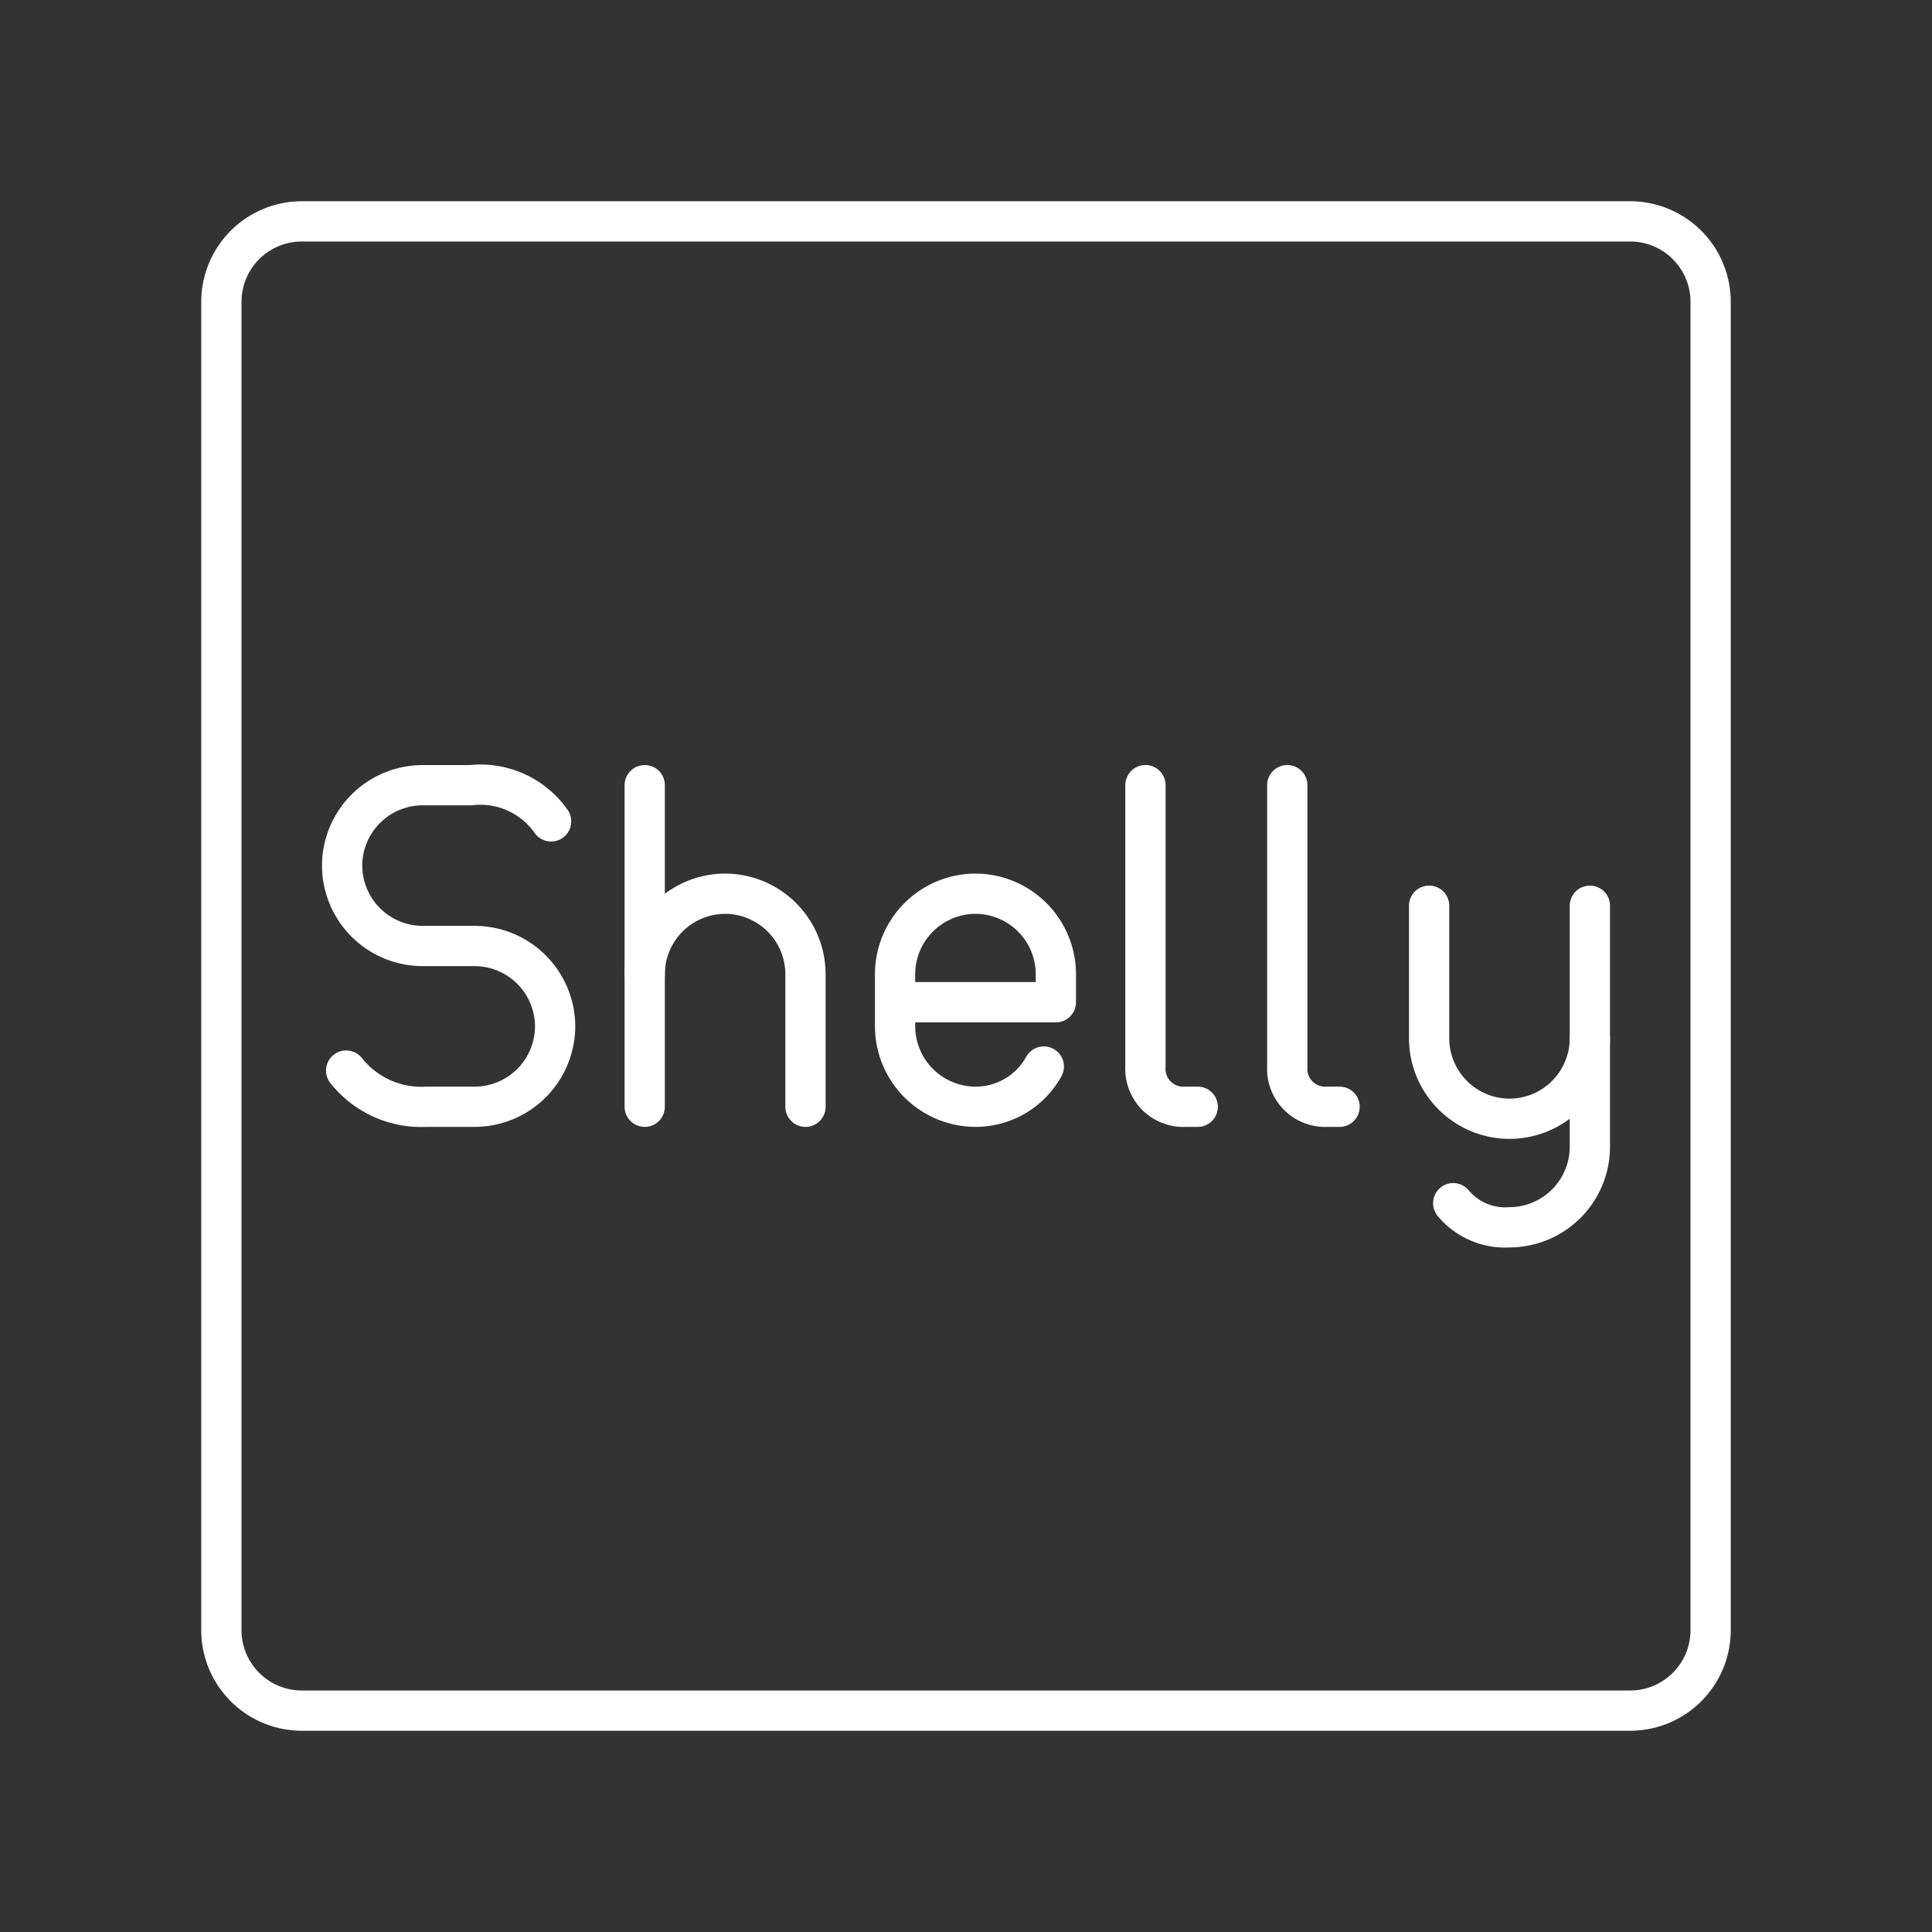 <svg xmlns="http://www.w3.org/2000/svg" viewBox="0 0 48 48"><rect x="0" y="0" width="48" height="48" fill="#333333" stroke="none"/><defs><style>.a{fill:none;stroke:#fff;stroke-linecap:round;stroke-linejoin:round;}</style></defs><path class="a" d="M39.5,25.799v2.696a2.003,2.003,0,0,1-1.997,1.997h0a1.676,1.676,0,0,1-1.398-.599"/><path class="a" d="M39.5,22.503V25.799a2.003,2.003,0,0,1-1.997,1.997h0a2.003,2.003,0,0,1-1.997-1.997V22.503"/><path class="a" d="M28.458,19.507V26.498a.944.944,0,0,0,.999.999h.3"/><path class="a" d="M31.982,19.507V26.498a.944.944,0,0,0,.999.999h.3"/><path class="a" d="M25.933,26.498a1.933,1.933,0,0,1-1.698.999h0a2.003,2.003,0,0,1-1.997-1.997V24.201a2.003,2.003,0,0,1,1.997-1.997h0A2.003,2.003,0,0,1,26.233,24.201V24.9H22.238"/><line class="a" x1="16.018" y1="19.507" x2="16.018" y2="27.497"/><path class="a" d="M16.018,24.201a2.003,2.003,0,0,1,1.997-1.997h0a2.003,2.003,0,0,1,1.997,1.997v3.296"/><path class="a" d="M8.6,26.598a2.381,2.381,0,0,0,1.997.899h1.198a2.003,2.003,0,0,0,1.997-1.997h0a2.003,2.003,0,0,0-1.997-1.997H10.497A2.003,2.003,0,0,1,8.5,21.505h0a2.003,2.003,0,0,1,1.997-1.997h1.198a2.144,2.144,0,0,1,1.997.899"/><path class="a" d="M40.5,5.5H7.5a2,2,0,0,0-2,2v33a2,2,0,0,0,2,2h33a2,2,0,0,0,2-2V7.5A2,2,0,0,0,40.5,5.5Z"/></svg>